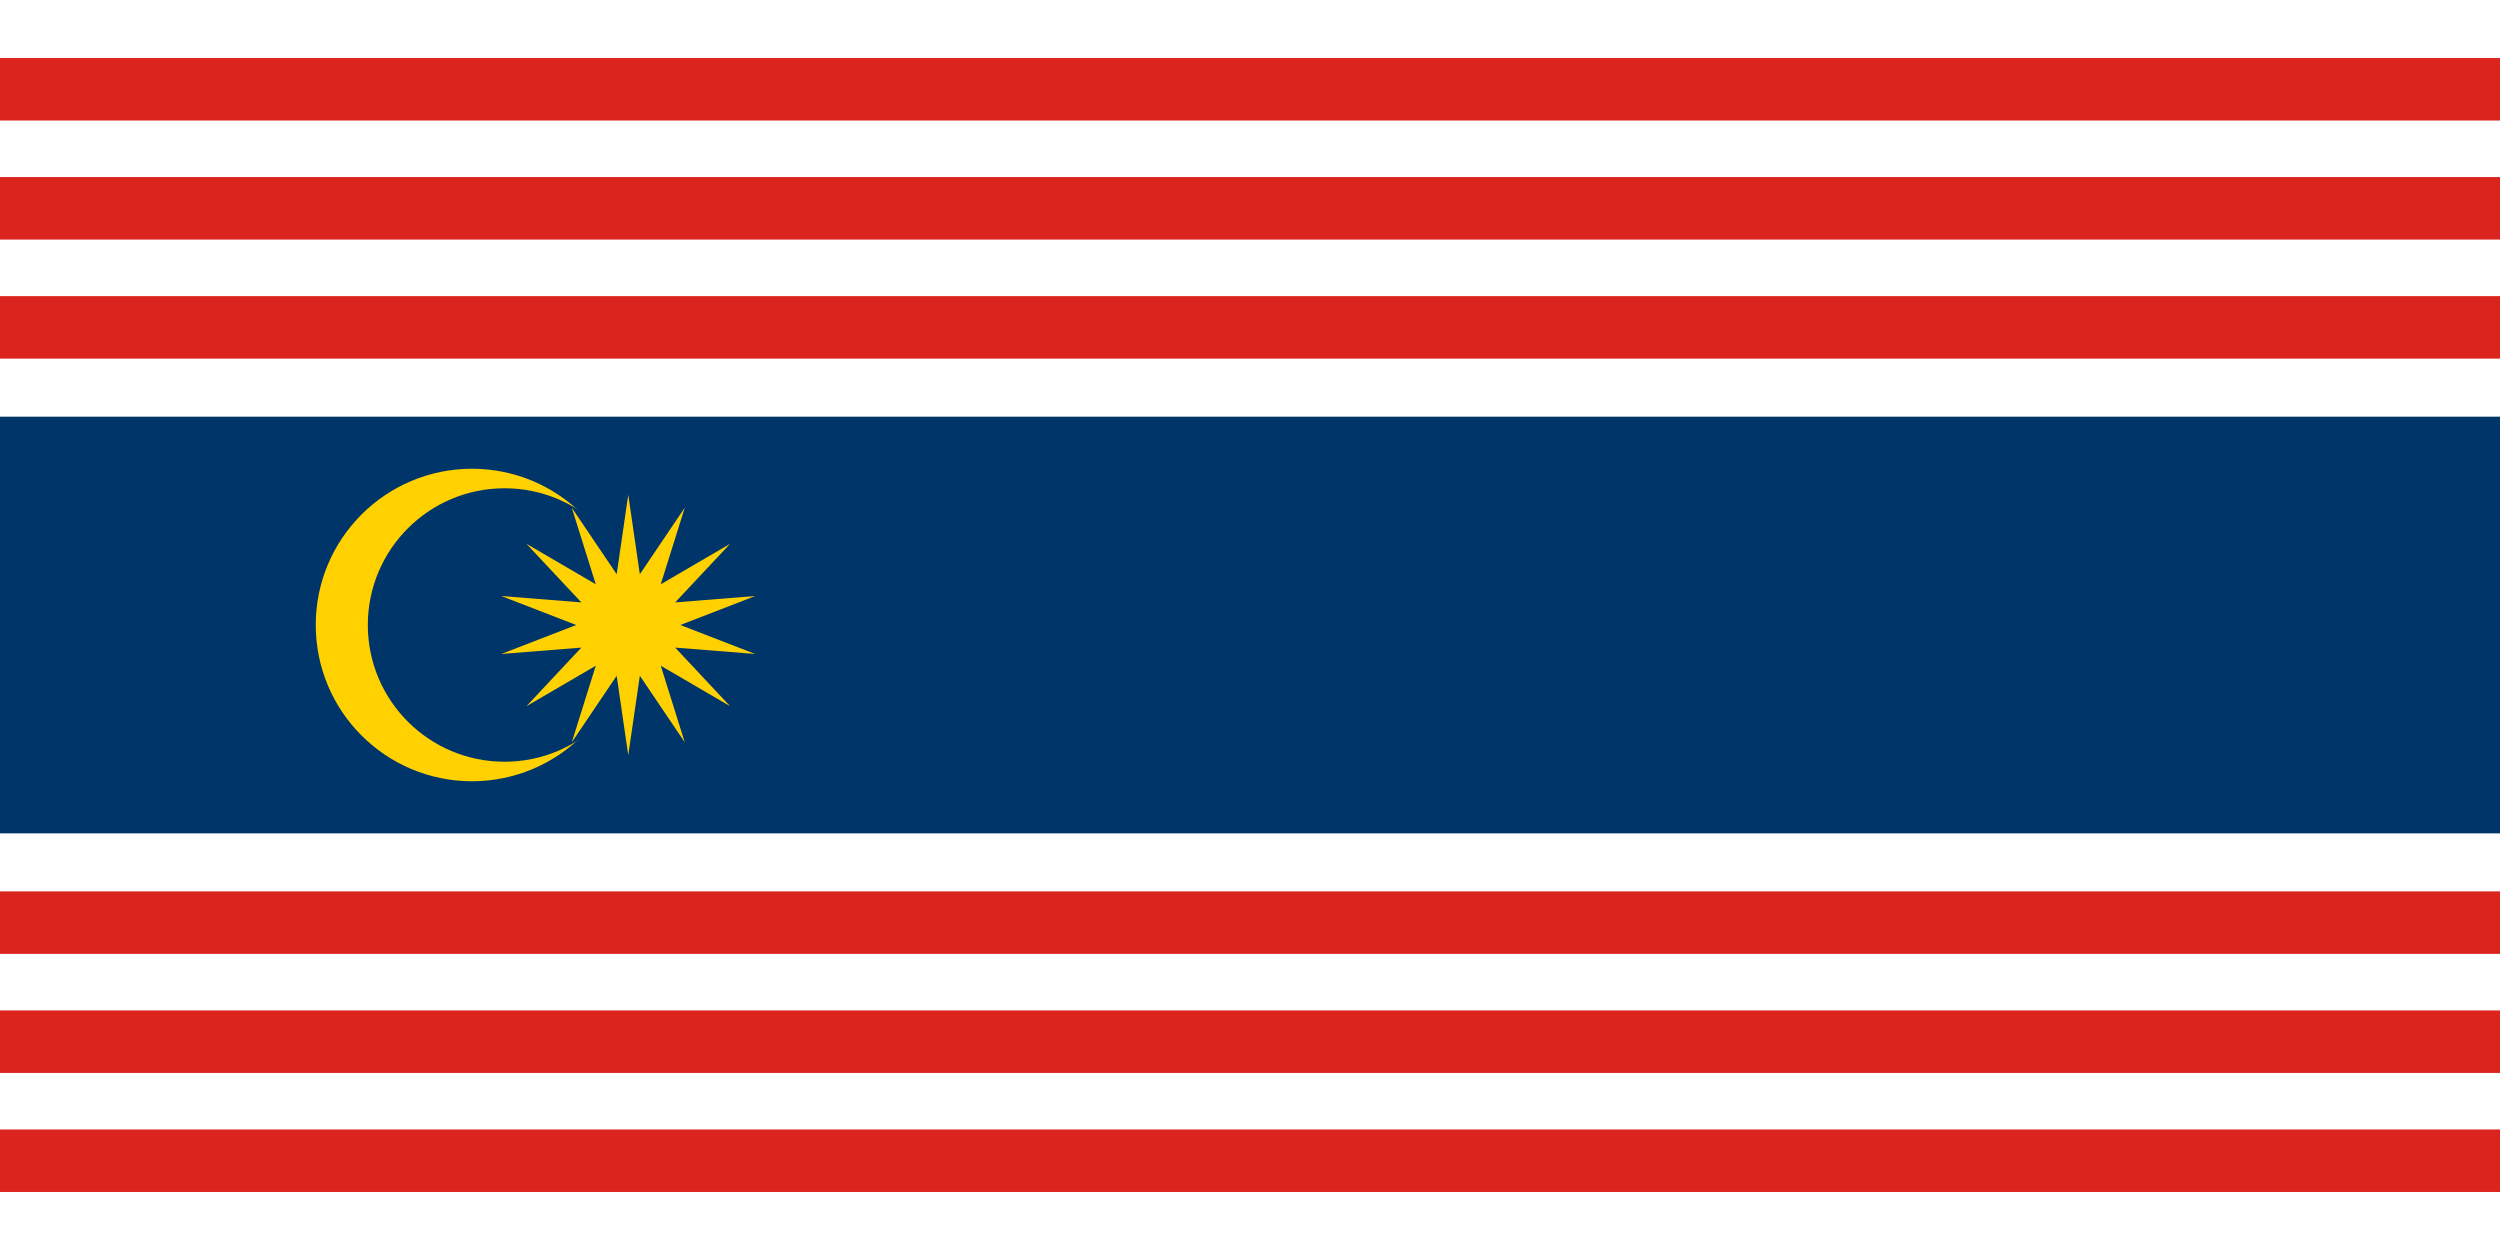 <?xml version="1.0" encoding="UTF-8" standalone="no"?>
<svg width="100px" height="50px" viewBox="0 0 100 50" version="1.1" xmlns="http://www.w3.org/2000/svg" xmlns:xlink="http://www.w3.org/1999/xlink" xmlns:sketch="http://www.bohemiancoding.com/sketch/ns">
    <!-- Generator: Sketch 3.3.2 (12043) - http://www.bohemiancoding.com/sketch -->
    <title>flag-kl</title>
    <desc>Created with Sketch.</desc>
    <defs></defs>
    <g id="Page-1" stroke="none" stroke-width="1" fill="none" fill-rule="evenodd" sketch:type="MSPage">
        <g id="Artboard-6" sketch:type="MSArtboardGroup" transform="translate(-133, -99)">
            <g id="flag-kl" sketch:type="MSLayerGroup" transform="translate(133, 99)">
                <rect id="Rectangle-path" fill="#FFFFFF" sketch:type="MSShapeGroup" x="0" y="0" width="100" height="50"></rect>
                <rect id="Rectangle-path" fill="#00356A" sketch:type="MSShapeGroup" x="0" y="16.667" width="100" height="16.667"></rect>
                <path d="M0,3.571 L100,3.571 M0,8.333 L100,8.333 M0,13.095 L100,13.095 M0,36.905 L100,36.905 M0,41.667 L100,41.667 M0,46.429 L100,46.429" id="Shape" stroke="#DC241F" stroke-width="2.5" fill="#000000" sketch:type="MSShapeGroup"></path>
                <circle id="Oval" fill="#FFD100" sketch:type="MSShapeGroup" cx="18.88" cy="25" r="6.25"></circle>
                <circle id="Oval" fill="#00356A" sketch:type="MSShapeGroup" cx="20.182" cy="25" r="5.469"></circle>
                <path d="M25.13,19.792 L25.594,22.969 L27.391,20.307 L26.43,23.371 L29.202,21.753 L27.007,24.096 L30.208,23.841 L27.214,25 L30.208,26.159 L27.007,25.904 L29.202,28.247 L26.43,26.629 L27.391,29.693 L25.594,27.031 L25.13,30.208 L24.667,27.031 L22.871,29.693 L23.831,26.629 L21.059,28.247 L23.253,25.904 L20.052,26.159 L23.047,25 L20.052,23.841 L23.253,24.096 L21.059,21.753 L23.831,23.371 L22.87,20.307 L24.667,22.969 L25.13,19.792 Z" id="Shape" fill="#FFD100" sketch:type="MSShapeGroup"></path>
            </g>
        </g>
    </g>
</svg>